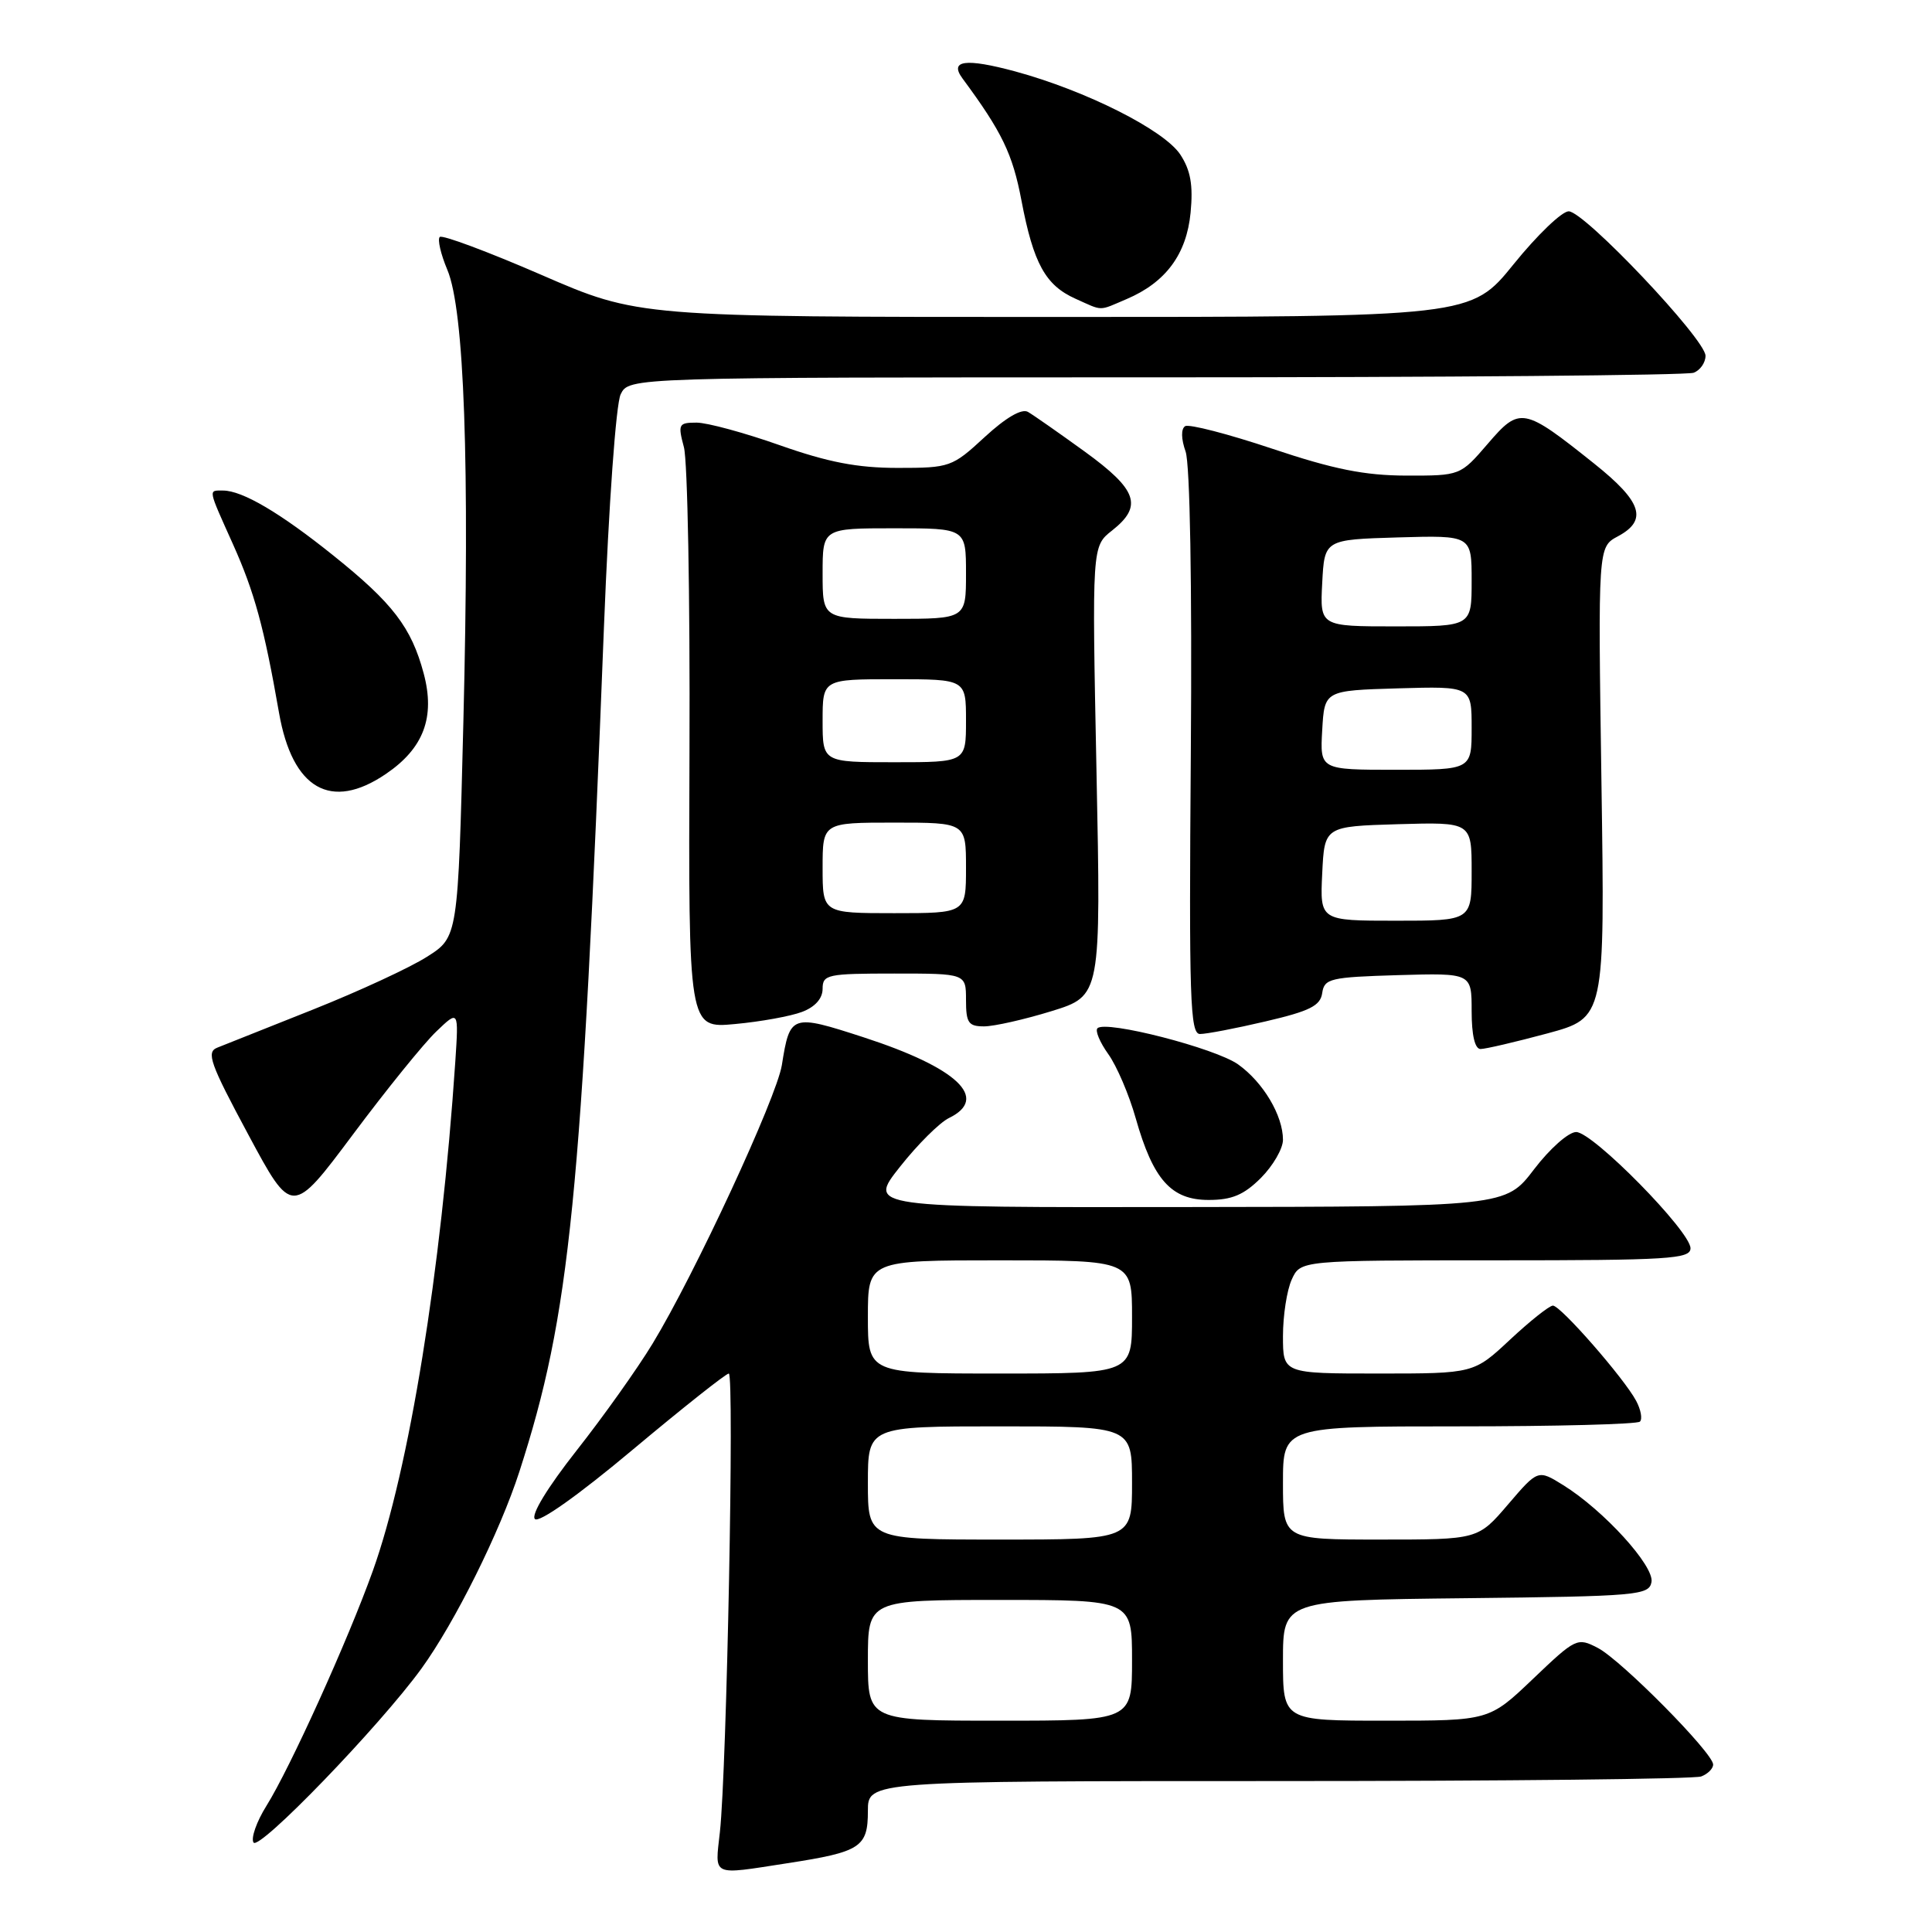 <?xml version="1.0" encoding="UTF-8" standalone="no"?>
<!DOCTYPE svg PUBLIC "-//W3C//DTD SVG 1.1//EN" "http://www.w3.org/Graphics/SVG/1.1/DTD/svg11.dtd" >
<svg xmlns="http://www.w3.org/2000/svg" xmlns:xlink="http://www.w3.org/1999/xlink" version="1.1" viewBox="0 0 256 256">
 <g >
 <path fill="currentColor"
d=" M 104.31 246.89 C 114.05 245.39 115.00 244.77 115.00 239.96 C 115.00 236.00 115.00 236.00 169.42 236.00 C 199.35 236.00 224.55 235.73 225.42 235.39 C 226.29 235.06 227.00 234.35 227.00 233.81 C 227.00 232.28 214.82 219.97 211.72 218.36 C 209.00 216.95 208.81 217.04 203.13 222.46 C 197.32 228.00 197.32 228.00 183.66 228.00 C 170.00 228.00 170.00 228.00 170.00 220.02 C 170.00 212.04 170.00 212.04 194.24 211.77 C 216.98 211.52 218.50 211.38 218.83 209.64 C 219.24 207.53 212.50 200.12 207.14 196.79 C 203.79 194.71 203.79 194.71 199.82 199.35 C 195.84 204.00 195.84 204.00 182.92 204.00 C 170.00 204.00 170.00 204.00 170.00 196.50 C 170.00 189.00 170.00 189.00 193.33 189.00 C 206.17 189.00 216.95 188.72 217.30 188.37 C 217.65 188.02 217.42 186.78 216.80 185.62 C 215.20 182.62 206.79 173.00 205.77 173.00 C 205.30 173.00 202.75 175.03 200.10 177.50 C 195.29 182.00 195.29 182.00 182.65 182.00 C 170.00 182.00 170.00 182.00 170.00 177.05 C 170.00 174.32 170.52 170.95 171.16 169.55 C 172.32 167.00 172.32 167.00 198.16 167.00 C 221.16 167.00 224.00 166.82 224.00 165.40 C 224.00 163.16 211.06 150.00 208.85 150.00 C 207.84 150.00 205.35 152.21 203.27 154.94 C 199.50 159.89 199.50 159.89 157.24 159.94 C 114.98 160.00 114.98 160.00 119.24 154.62 C 121.58 151.65 124.51 148.74 125.75 148.14 C 131.13 145.52 126.86 141.49 114.44 137.45 C 104.86 134.34 104.67 134.40 103.60 141.13 C 102.90 145.46 92.04 168.88 86.47 178.04 C 84.47 181.34 79.94 187.71 76.40 192.20 C 72.54 197.11 70.33 200.73 70.88 201.28 C 71.42 201.82 76.60 198.16 83.84 192.09 C 90.47 186.54 96.20 182.00 96.57 182.00 C 97.32 182.00 96.30 234.52 95.39 242.75 C 94.73 248.73 94.15 248.46 104.31 246.89 Z  M 55.84 221.10 C 60.28 214.97 66.23 203.01 68.82 195.00 C 75.55 174.16 77.07 158.92 80.03 83.00 C 80.67 66.77 81.62 53.53 82.24 52.25 C 83.34 50.00 83.34 50.00 153.09 50.00 C 191.45 50.00 223.55 49.73 224.42 49.39 C 225.29 49.06 225.99 48.05 225.99 47.14 C 225.97 44.94 209.93 28.00 207.86 28.00 C 206.96 28.00 203.68 31.15 200.57 35.00 C 194.91 42.00 194.91 42.00 139.74 42.00 C 84.57 42.00 84.57 42.00 71.71 36.41 C 64.63 33.34 58.58 31.08 58.27 31.40 C 57.95 31.72 58.40 33.67 59.27 35.74 C 61.53 41.08 62.25 61.47 61.40 95.62 C 60.69 124.17 60.69 124.17 56.59 126.77 C 54.34 128.21 47.55 131.35 41.50 133.76 C 35.45 136.17 29.73 138.44 28.79 138.82 C 27.30 139.41 27.83 140.90 32.89 150.32 C 38.69 161.13 38.69 161.13 46.77 150.32 C 51.21 144.37 56.18 138.23 57.82 136.67 C 60.78 133.83 60.78 133.83 60.33 140.67 C 58.46 168.46 54.22 194.69 49.40 208.15 C 46.11 217.34 38.44 234.27 35.30 239.29 C 34.00 241.37 33.23 243.56 33.59 244.14 C 34.30 245.30 50.30 228.73 55.84 221.10 Z  M 167.08 156.08 C 168.68 154.47 170.00 152.20 170.00 151.03 C 170.00 147.81 167.38 143.41 164.06 141.04 C 161.04 138.89 146.51 135.15 145.42 136.25 C 145.09 136.57 145.74 138.12 146.85 139.67 C 147.97 141.23 149.61 145.06 150.49 148.18 C 152.80 156.32 155.19 159.00 160.15 159.00 C 163.24 159.00 164.82 158.33 167.08 156.08 Z  M 205.01 136.94 C 212.66 134.87 212.66 134.87 212.20 103.68 C 211.74 72.48 211.74 72.48 214.37 71.07 C 218.37 68.93 217.58 66.49 211.25 61.44 C 201.86 53.94 201.39 53.85 197.14 58.80 C 193.50 63.03 193.50 63.03 186.33 63.02 C 180.81 63.00 176.73 62.19 168.56 59.45 C 162.73 57.50 157.55 56.16 157.04 56.47 C 156.48 56.82 156.50 58.15 157.10 59.84 C 157.68 61.53 157.96 77.43 157.79 99.82 C 157.54 132.33 157.69 137.00 159.00 137.01 C 159.82 137.02 163.74 136.27 167.70 135.34 C 173.57 133.97 174.96 133.27 175.20 131.58 C 175.48 129.66 176.25 129.48 185.25 129.21 C 195.00 128.93 195.00 128.93 195.00 133.96 C 195.00 137.17 195.43 139.00 196.18 139.00 C 196.83 139.00 200.81 138.07 205.01 136.94 Z  M 106.28 134.08 C 108.00 133.43 109.00 132.31 109.00 131.02 C 109.00 129.13 109.63 129.00 118.50 129.00 C 128.00 129.00 128.00 129.00 128.00 132.50 C 128.00 135.53 128.32 136.00 130.39 136.00 C 131.71 136.00 135.74 135.09 139.34 133.98 C 145.89 131.95 145.89 131.95 145.29 102.17 C 144.69 72.39 144.69 72.39 147.35 70.30 C 151.46 67.06 150.72 64.91 143.75 59.85 C 140.31 57.36 136.92 54.99 136.21 54.58 C 135.39 54.10 133.28 55.33 130.48 57.91 C 126.16 61.90 125.86 62.00 118.94 62.00 C 113.61 62.00 109.73 61.25 103.34 59.00 C 98.67 57.35 93.70 56.00 92.30 56.00 C 89.91 56.00 89.81 56.21 90.62 59.25 C 91.11 61.04 91.44 79.10 91.36 99.38 C 91.22 136.27 91.22 136.27 97.39 135.69 C 100.79 135.38 104.79 134.65 106.28 134.08 Z  M 51.12 102.56 C 56.14 99.16 57.69 95.03 56.14 89.23 C 54.51 83.14 52.05 79.92 44.16 73.60 C 37.12 67.95 32.11 65.00 29.55 65.00 C 27.58 65.00 27.51 64.63 30.87 72.11 C 33.72 78.47 34.99 83.11 36.97 94.44 C 38.74 104.57 43.85 107.50 51.12 102.56 Z  M 149.28 39.63 C 154.47 37.42 157.23 33.69 157.76 28.17 C 158.11 24.53 157.76 22.57 156.41 20.50 C 154.27 17.23 143.89 12.01 134.51 9.46 C 127.94 7.69 125.75 7.98 127.54 10.40 C 132.77 17.48 134.18 20.39 135.35 26.58 C 136.94 34.92 138.53 37.80 142.50 39.58 C 146.22 41.25 145.50 41.24 149.28 39.63 Z  M 115.00 220.00 C 115.00 212.00 115.00 212.00 132.50 212.00 C 150.00 212.00 150.00 212.00 150.00 220.00 C 150.00 228.00 150.00 228.00 132.50 228.00 C 115.00 228.00 115.00 228.00 115.00 220.00 Z  M 115.00 196.50 C 115.00 189.00 115.00 189.00 132.50 189.00 C 150.00 189.00 150.00 189.00 150.00 196.50 C 150.00 204.00 150.00 204.00 132.50 204.00 C 115.00 204.00 115.00 204.00 115.00 196.50 Z  M 115.00 174.50 C 115.00 167.00 115.00 167.00 132.50 167.00 C 150.00 167.00 150.00 167.00 150.00 174.50 C 150.00 182.00 150.00 182.00 132.50 182.00 C 115.00 182.00 115.00 182.00 115.00 174.50 Z  M 175.20 115.75 C 175.50 109.50 175.50 109.50 185.25 109.21 C 195.00 108.93 195.00 108.93 195.00 115.46 C 195.00 122.00 195.00 122.00 184.95 122.00 C 174.90 122.00 174.90 122.00 175.20 115.75 Z  M 175.20 96.75 C 175.50 91.50 175.50 91.50 185.25 91.21 C 195.00 90.93 195.00 90.93 195.00 96.46 C 195.00 102.00 195.00 102.00 184.95 102.00 C 174.90 102.00 174.90 102.00 175.20 96.75 Z  M 175.20 77.25 C 175.50 71.50 175.50 71.50 185.25 71.21 C 195.00 70.93 195.00 70.93 195.00 76.96 C 195.00 83.00 195.00 83.00 184.95 83.00 C 174.90 83.00 174.90 83.00 175.20 77.25 Z  M 109.00 115.00 C 109.00 109.00 109.00 109.00 118.50 109.00 C 128.00 109.00 128.00 109.00 128.00 115.00 C 128.00 121.00 128.00 121.00 118.50 121.00 C 109.00 121.00 109.00 121.00 109.00 115.00 Z  M 109.00 95.50 C 109.00 90.00 109.00 90.00 118.50 90.00 C 128.00 90.00 128.00 90.00 128.00 95.50 C 128.00 101.00 128.00 101.00 118.50 101.00 C 109.00 101.00 109.00 101.00 109.00 95.50 Z  M 109.00 76.00 C 109.00 70.00 109.00 70.00 118.50 70.00 C 128.00 70.00 128.00 70.00 128.00 76.00 C 128.00 82.00 128.00 82.00 118.50 82.00 C 109.00 82.00 109.00 82.00 109.00 76.00 Z "/>
</g>
</svg>